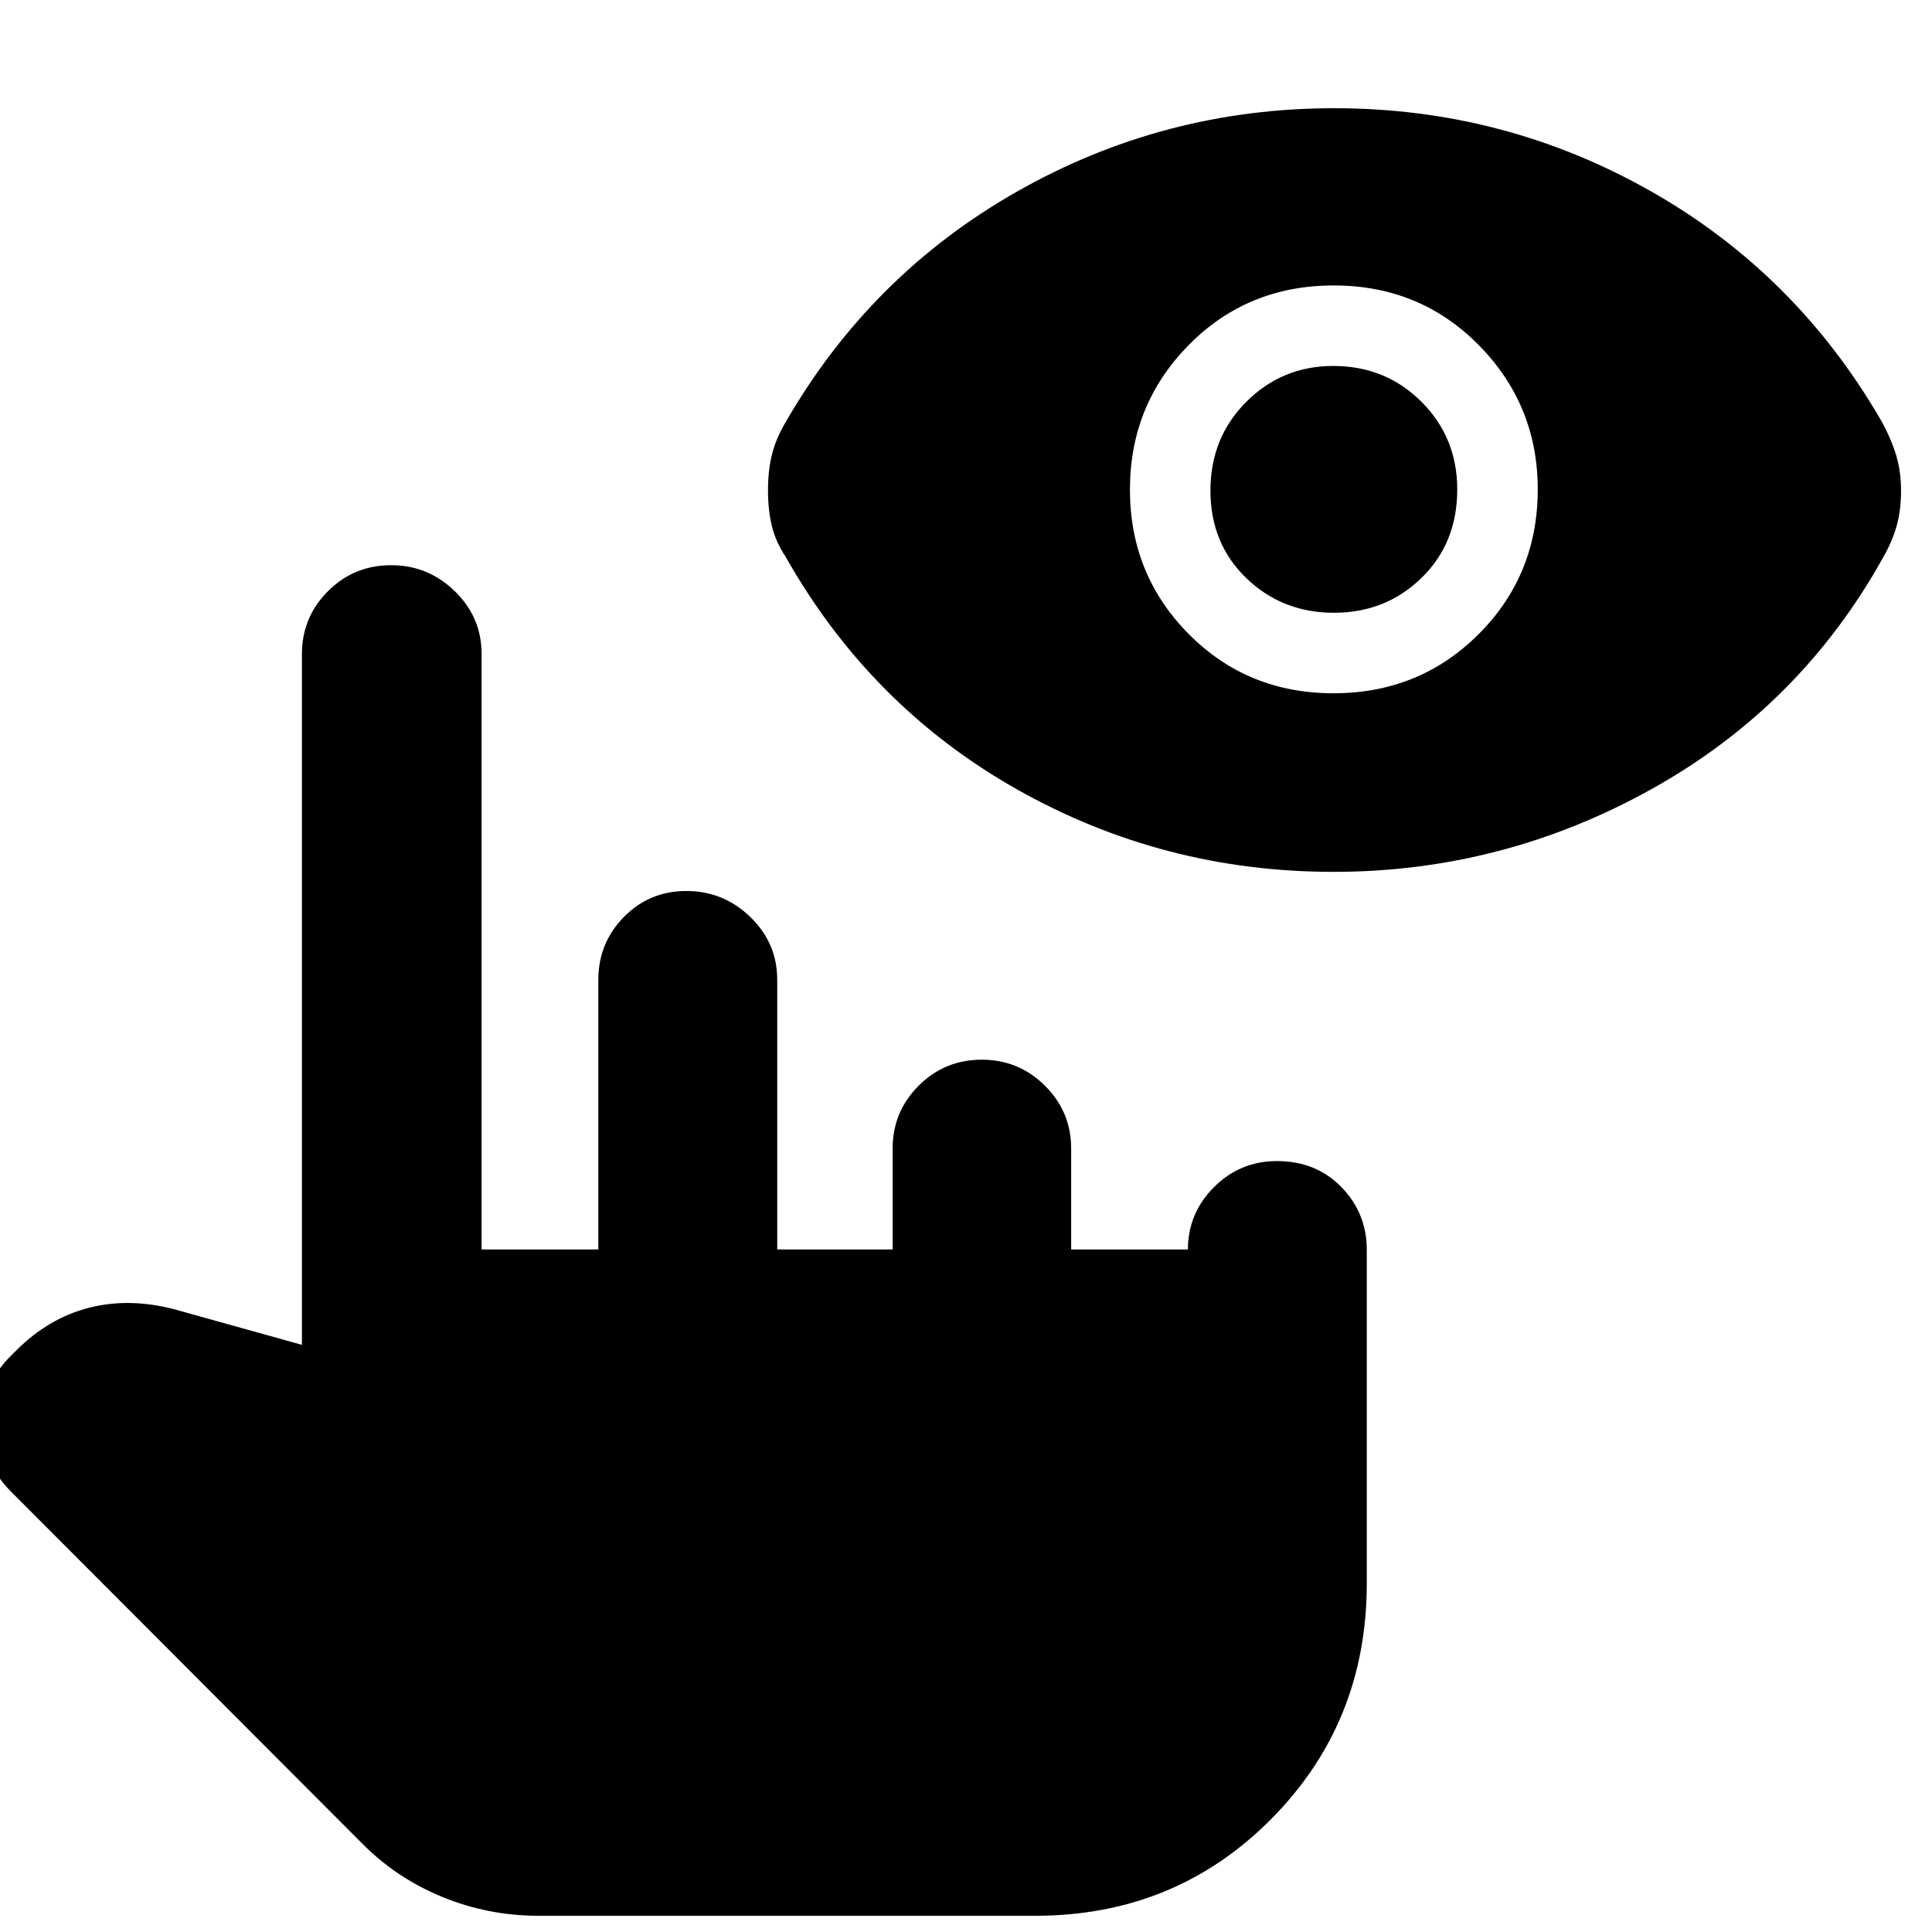 <svg xmlns="http://www.w3.org/2000/svg" height="40" viewBox="0 -960 960 960" width="40"><path d="M662.56-526.78q-84.74 0-157.45-41.12-72.7-41.12-114.75-115.46-4.9-7.36-6.82-15.27-1.93-7.91-1.93-17.69 0-9.78 1.93-17.69 1.92-7.9 6.79-16.14 42.28-73.39 115.15-114.74 72.87-41.34 157.44-41.34 84.56 0 157.21 41.16 72.65 41.15 115.07 114.85 4.52 8.31 6.97 16.37 2.45 8.07 2.45 17.68t-2.16 17.38q-2.16 7.77-6.53 15.37-40.97 74.03-114.96 115.33-73.99 41.31-158.41 41.31Zm.02-88.74q42.77 0 72.14-29.37 29.38-29.37 29.38-71.91 0-41.94-29.25-71.65-29.26-29.71-72.13-29.71-42.88 0-72.07 29.63-29.19 29.64-29.19 71.85 0 42.22 29.18 71.69t71.94 29.47Zm.27-40q-25.73 0-43.56-17.2-17.83-17.21-17.83-43.49 0-26.29 17.81-44.12t43.26-17.83q25.91 0 43.74 17.75 17.83 17.75 17.83 43.65 0 26.62-17.76 43.93-17.77 17.31-43.49 17.31ZM267.52-8.06q-25.02 0-47.95-9.44-22.93-9.45-40.12-26.98L5.46-218.84q-14.23-14.27-14.2-33.9.03-19.64 14.2-33.62l2.62-2.62q16.11-16.06 36.06-21.18 19.96-5.13 42.47.73l63.42 17.68v-343.29q0-18.23 12.91-31.17 12.91-12.95 31.42-12.95 18.35 0 31.65 12.95 13.29 12.94 13.29 31.17v295.9h58v-134.02q0-18.22 12.67-31.17 12.67-12.94 31.1-12.94t31.78 12.94q13.35 12.95 13.35 31.17v134.02h57.34v-50.19q0-18.23 12.91-31.17 12.91-12.95 31.42-12.95 18.35 0 31.36 12.95 13.02 12.94 13.02 31.17v50.19h58v.18q0-18.22 12.98-31.17 12.98-12.94 31.27-12.94 19.43 0 32.04 12.94 12.6 12.95 12.6 31.17v165.74q0 69.34-47.65 117.25Q583.83-8.06 514.36-8.06H267.52Z"/></svg>